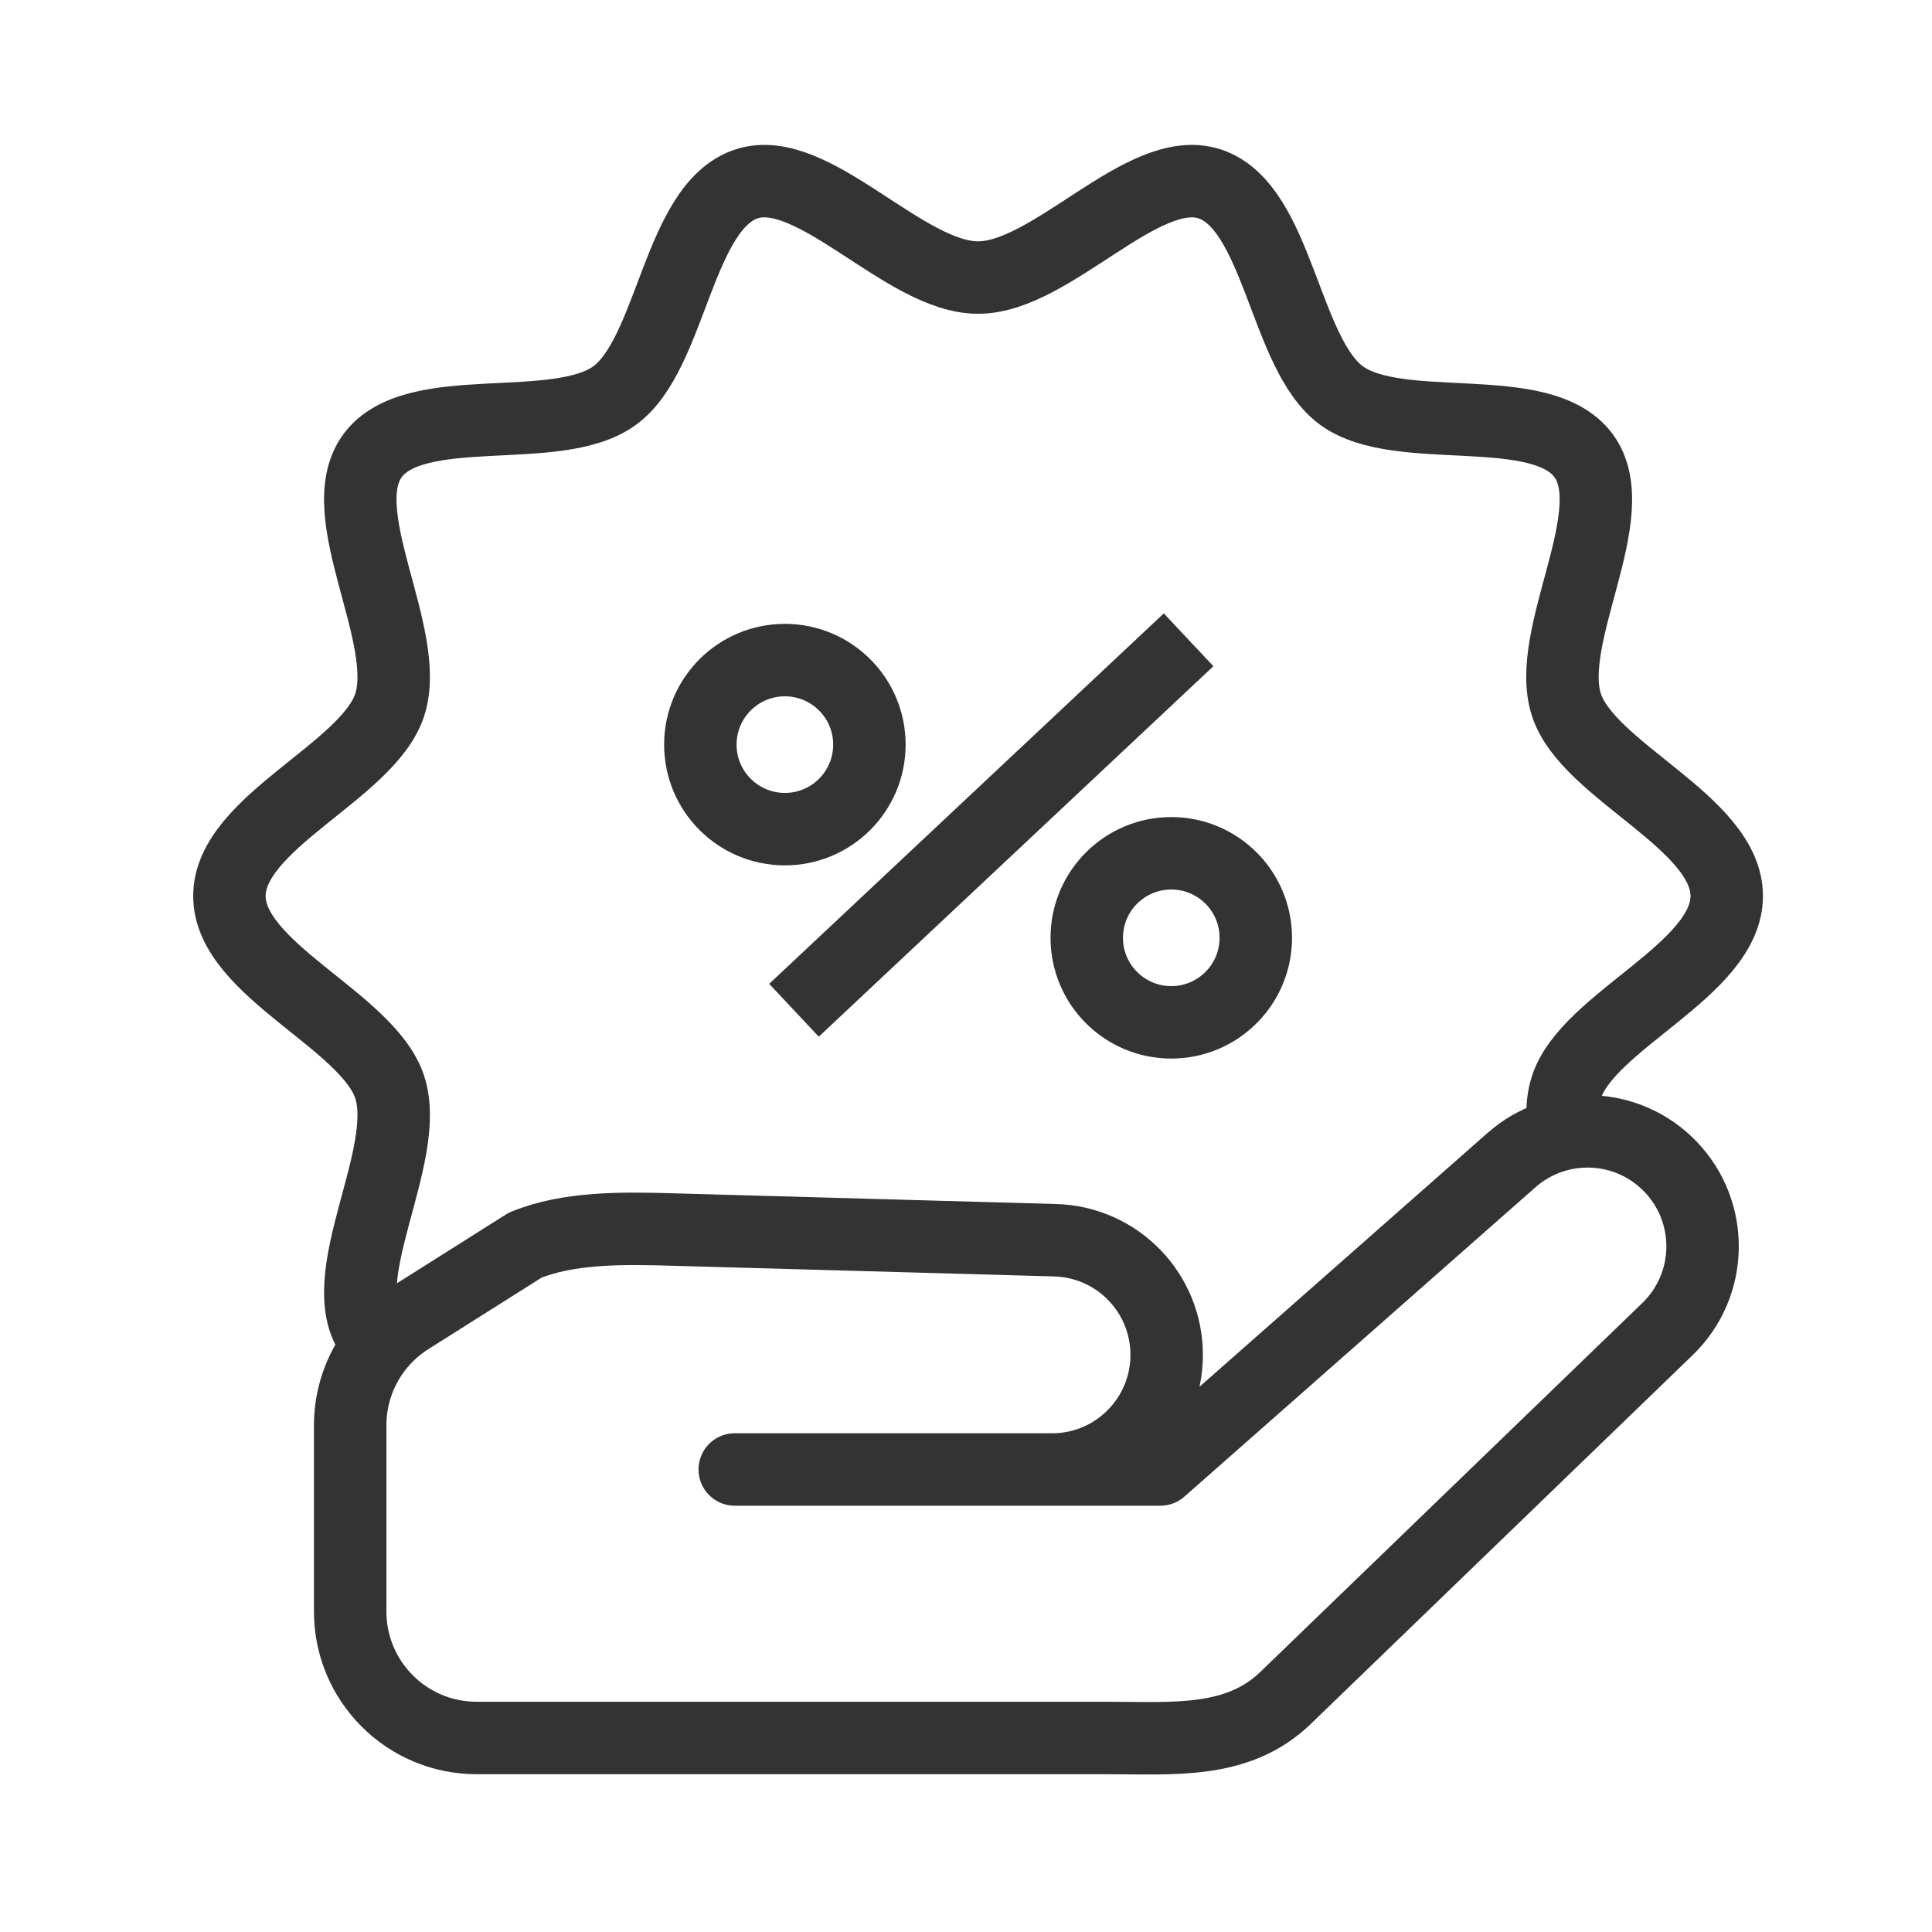 <?xml version="1.0" encoding="UTF-8"?>
<svg width="80px" height="80px" viewBox="0 0 80 80" version="1.1" xmlns="http://www.w3.org/2000/svg" xmlns:xlink="http://www.w3.org/1999/xlink">
    <!-- Generator: Sketch 52.4 (67378) - http://www.bohemiancoding.com/sketch -->
    <title>mdpi/Artboard Copy 6</title>
    <desc>Created with Sketch.</desc>
    <g id="Artboard-Copy-6" stroke="none" stroke-width="1" fill="none" fill-rule="evenodd">
        <g id="Group-11" transform="translate(9, 7)" stroke="#333333" stroke-width="3">
            <path d="M6.42,48.326 C4.69,45.949 8.065,40.874 7.138,38.018 C6.243,35.263 0.5,33.155 0.5,30.102 C0.5,27.048 6.243,24.94 7.138,22.185 C8.065,19.329 4.691,14.254 6.42,11.878 C8.167,9.477 14.048,11.128 16.449,9.381 C18.825,7.651 19.063,1.539 21.919,0.612 C24.673,-0.283 28.447,4.493 31.5,4.493 C34.554,4.493 38.327,-0.283 41.082,0.612 C43.938,1.539 44.175,7.651 46.552,9.381 C48.952,11.128 54.833,9.477 56.58,11.878 C58.31,14.255 54.935,19.33 55.862,22.185 C56.757,24.94 62.5,27.049 62.5,30.102 C62.5,33.156 56.757,35.263 55.862,38.018 C55.752,38.36 55.702,38.734 55.698,39.131" id="Stroke-1" stroke-linecap="round" stroke-linejoin="round"></path>
            <path d="M21.424,53.848 L39.05,53.848 L53.579,41.046 C55.487,39.355 58.388,39.465 60.161,41.298 C61.99,43.189 61.939,46.205 60.047,48.034 L44.234,63.306 C42.246,65.226 39.59,64.966 36.825,64.966 L10.736,64.966 C7.844,64.966 5.5,62.621 5.5,59.73 L5.5,52.018 C5.5,50.224 6.42,48.555 7.936,47.597 L12.747,44.559 C14.545,43.82 16.801,43.853 18.792,43.91 L34.686,44.355 C37.27,44.423 39.324,46.545 39.309,49.129 C39.294,51.694 37.246,53.782 34.683,53.848" id="Stroke-3" stroke-linecap="round" stroke-linejoin="round"></path>
            <path d="M23.5,27.333 C25.433,27.333 27,25.766 27,23.833 C27,21.9 25.433,20.333 23.5,20.333 C21.567,20.333 20,21.9 20,23.833 C20,25.766 21.567,27.333 23.5,27.333 Z" id="Stroke-5"></path>
            <path d="M39.5,35.333 C41.433,35.333 43,33.766 43,31.833 C43,29.9 41.433,28.333 39.5,28.333 C37.567,28.333 36,29.9 36,31.833 C36,33.766 37.567,35.333 39.5,35.333 Z" id="Stroke-7"></path>
            <path d="M23.877,34.833 L40.217,19.493" id="Stroke-9"></path>
        </g>
    </g>
</svg>
